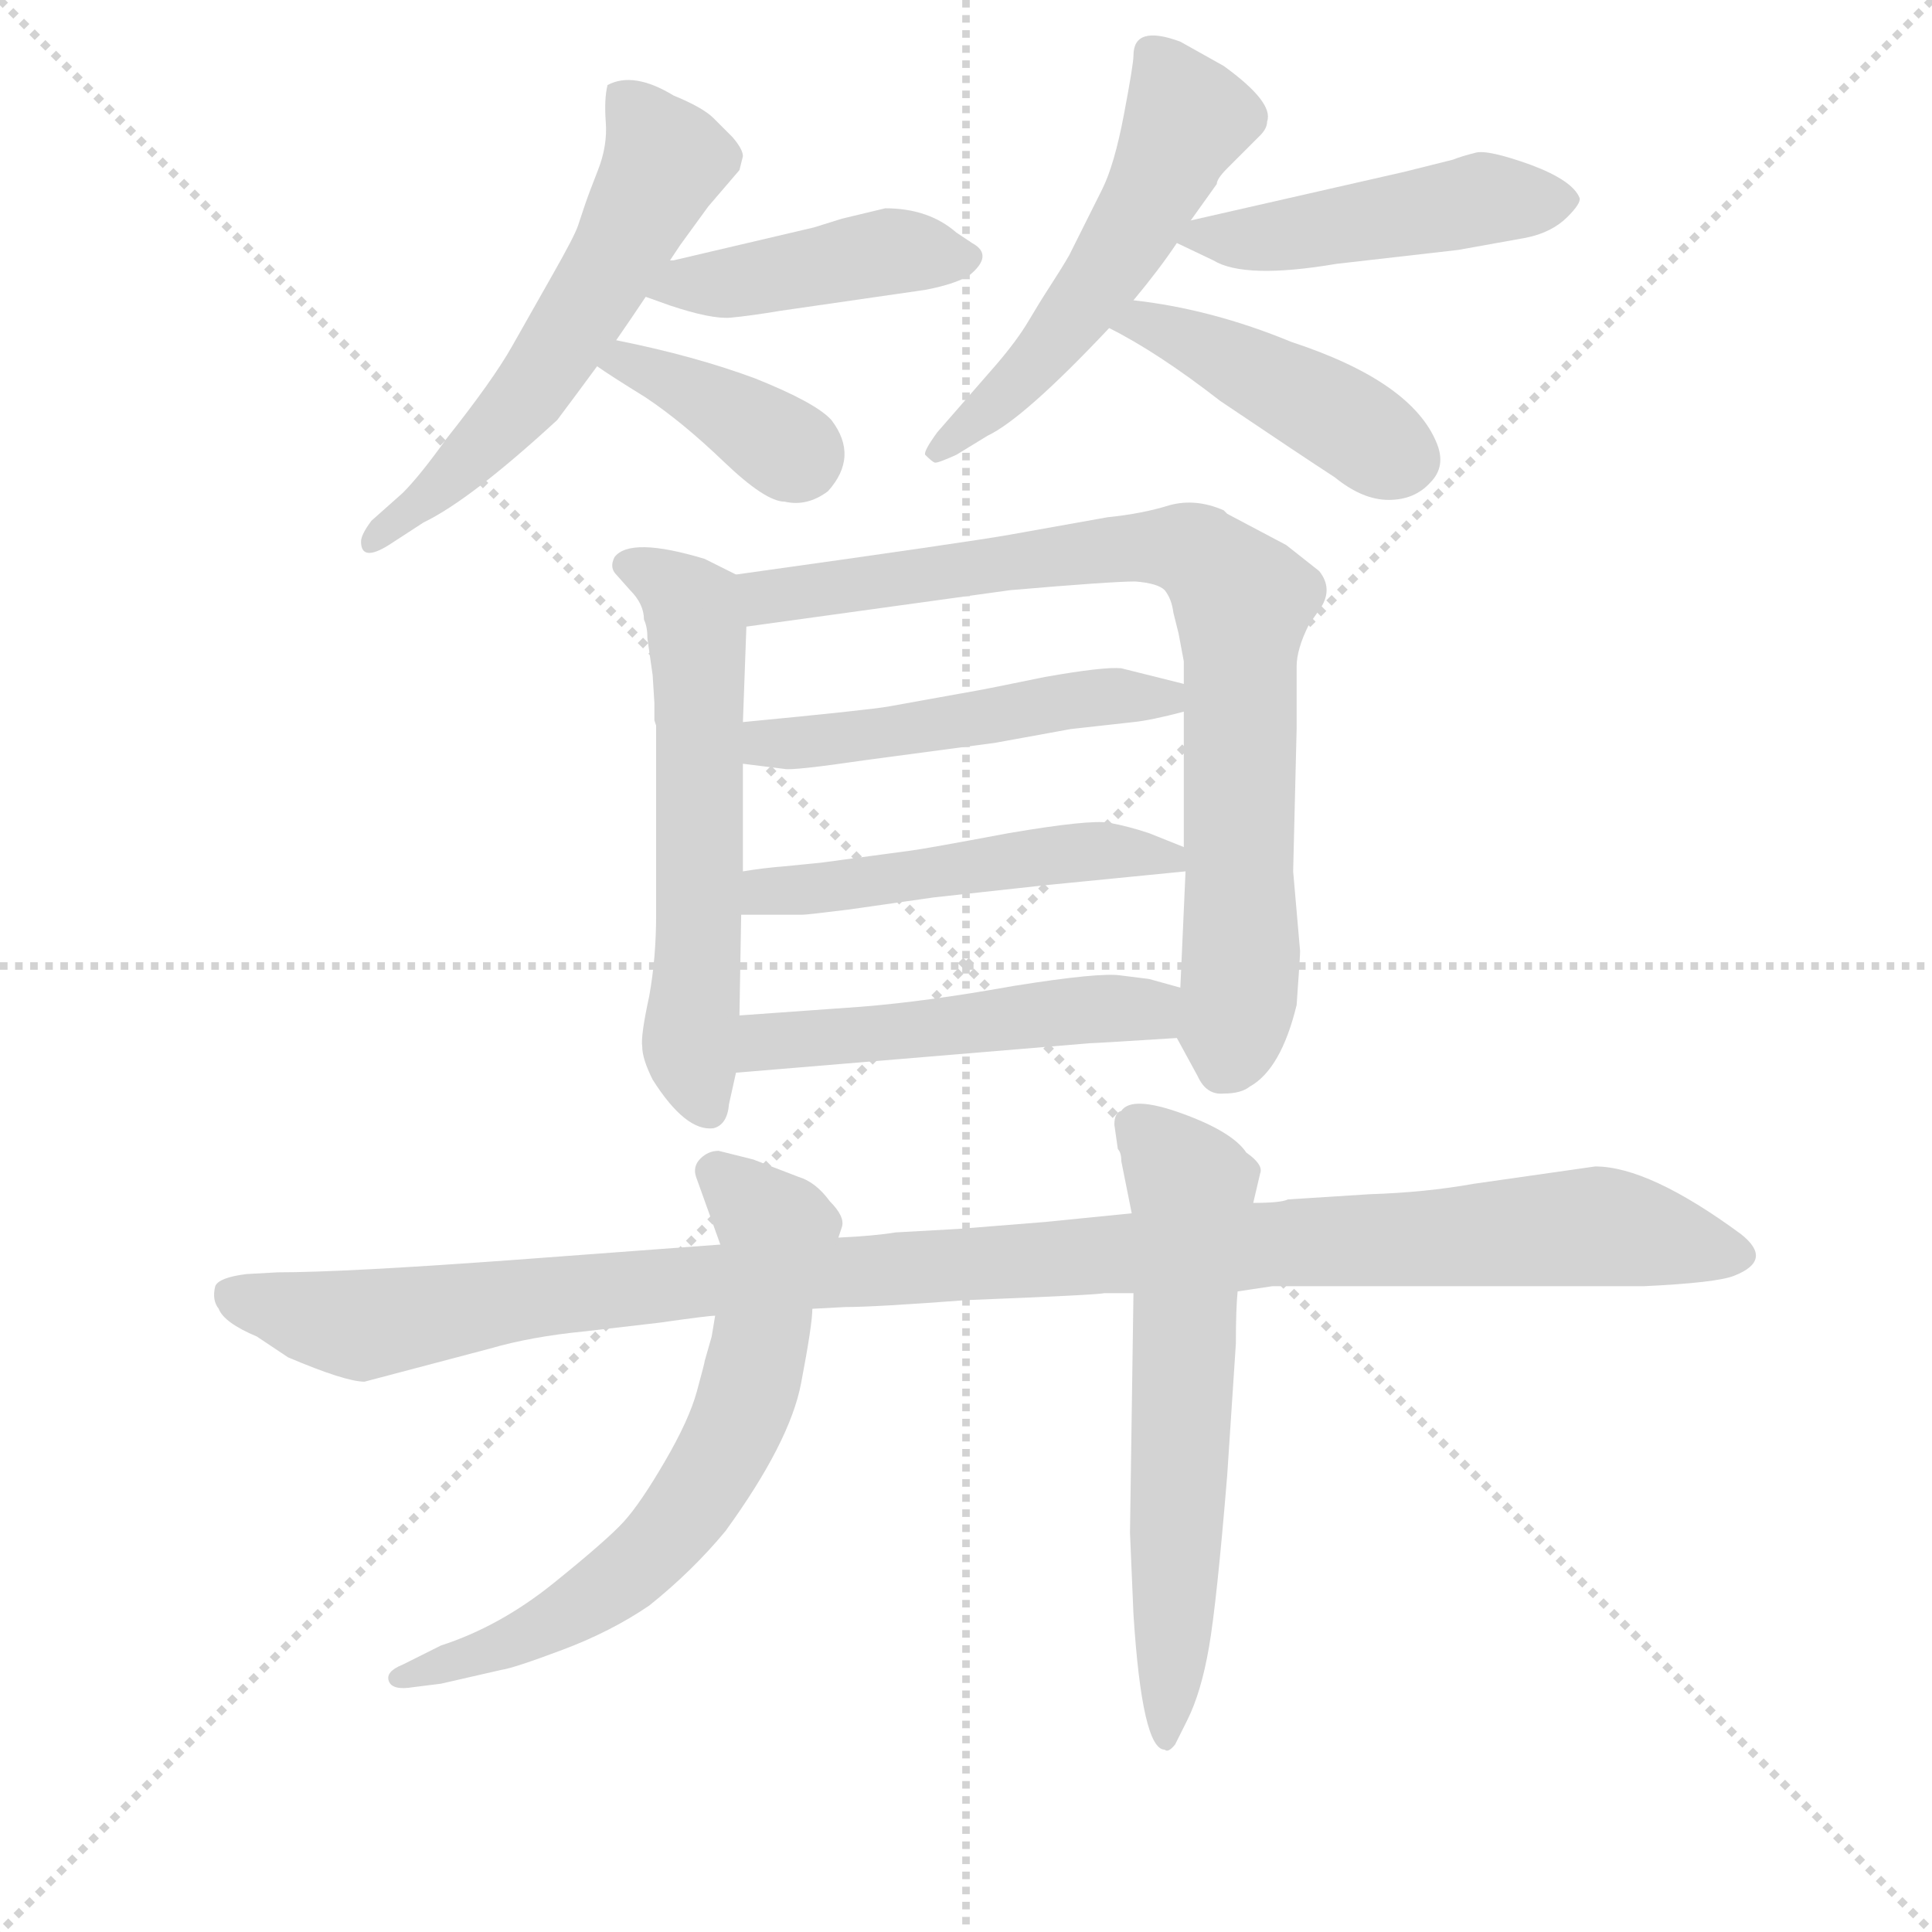 <svg version="1.1" viewBox="0 0 1024 1024" xmlns="http://www.w3.org/2000/svg">
  <g stroke="lightgray" stroke-dasharray="1,1" stroke-width="1" transform="scale(4, 4)">
    <line x1="0" y1="0" x2="256" y2="256"></line>
    <line x1="256" y1="0" x2="0" y2="256"></line>
    <line x1="128" y1="0" x2="128" y2="256"></line>
    <line x1="0" y1="128" x2="256" y2="128"></line>
  </g>
<g transform="scale(0.92, -0.92) translate(60, -900)">
   <style type="text/css">
    @keyframes keyframes0 {
      from {
       stroke: blue;
       stroke-dashoffset: 579;
       stroke-width: 128;
       }
       65% {
       animation-timing-function: step-end;
       stroke: blue;
       stroke-dashoffset: 0;
       stroke-width: 128;
       }
       to {
       stroke: black;
       stroke-width: 1024;
       }
       }
       #make-me-a-hanzi-animation-0 {
         animation: keyframes0 0.721s both;
         animation-delay: 0s;
         animation-timing-function: linear;
       }
    @keyframes keyframes1 {
      from {
       stroke: blue;
       stroke-dashoffset: 434;
       stroke-width: 128;
       }
       59% {
       animation-timing-function: step-end;
       stroke: blue;
       stroke-dashoffset: 0;
       stroke-width: 128;
       }
       to {
       stroke: black;
       stroke-width: 1024;
       }
       }
       #make-me-a-hanzi-animation-1 {
         animation: keyframes1 0.603s both;
         animation-delay: 0.721s;
         animation-timing-function: linear;
       }
    @keyframes keyframes2 {
      from {
       stroke: blue;
       stroke-dashoffset: 379;
       stroke-width: 128;
       }
       55% {
       animation-timing-function: step-end;
       stroke: blue;
       stroke-dashoffset: 0;
       stroke-width: 128;
       }
       to {
       stroke: black;
       stroke-width: 1024;
       }
       }
       #make-me-a-hanzi-animation-2 {
         animation: keyframes2 0.558s both;
         animation-delay: 1.324s;
         animation-timing-function: linear;
       }
    @keyframes keyframes3 {
      from {
       stroke: blue;
       stroke-dashoffset: 534;
       stroke-width: 128;
       }
       63% {
       animation-timing-function: step-end;
       stroke: blue;
       stroke-dashoffset: 0;
       stroke-width: 128;
       }
       to {
       stroke: black;
       stroke-width: 1024;
       }
       }
       #make-me-a-hanzi-animation-3 {
         animation: keyframes3 0.685s both;
         animation-delay: 1.883s;
         animation-timing-function: linear;
       }
    @keyframes keyframes4 {
      from {
       stroke: blue;
       stroke-dashoffset: 473;
       stroke-width: 128;
       }
       61% {
       animation-timing-function: step-end;
       stroke: blue;
       stroke-dashoffset: 0;
       stroke-width: 128;
       }
       to {
       stroke: black;
       stroke-width: 1024;
       }
       }
       #make-me-a-hanzi-animation-4 {
         animation: keyframes4 0.635s both;
         animation-delay: 2.567s;
         animation-timing-function: linear;
       }
    @keyframes keyframes5 {
      from {
       stroke: blue;
       stroke-dashoffset: 439;
       stroke-width: 128;
       }
       59% {
       animation-timing-function: step-end;
       stroke: blue;
       stroke-dashoffset: 0;
       stroke-width: 128;
       }
       to {
       stroke: black;
       stroke-width: 1024;
       }
       }
       #make-me-a-hanzi-animation-5 {
         animation: keyframes5 0.607s both;
         animation-delay: 3.202s;
         animation-timing-function: linear;
       }
    @keyframes keyframes6 {
      from {
       stroke: blue;
       stroke-dashoffset: 592;
       stroke-width: 128;
       }
       66% {
       animation-timing-function: step-end;
       stroke: blue;
       stroke-dashoffset: 0;
       stroke-width: 128;
       }
       to {
       stroke: black;
       stroke-width: 1024;
       }
       }
       #make-me-a-hanzi-animation-6 {
         animation: keyframes6 0.732s both;
         animation-delay: 3.81s;
         animation-timing-function: linear;
       }
    @keyframes keyframes7 {
      from {
       stroke: blue;
       stroke-dashoffset: 824;
       stroke-width: 128;
       }
       73% {
       animation-timing-function: step-end;
       stroke: blue;
       stroke-dashoffset: 0;
       stroke-width: 128;
       }
       to {
       stroke: black;
       stroke-width: 1024;
       }
       }
       #make-me-a-hanzi-animation-7 {
         animation: keyframes7 0.921s both;
         animation-delay: 4.541s;
         animation-timing-function: linear;
       }
    @keyframes keyframes8 {
      from {
       stroke: blue;
       stroke-dashoffset: 503;
       stroke-width: 128;
       }
       62% {
       animation-timing-function: step-end;
       stroke: blue;
       stroke-dashoffset: 0;
       stroke-width: 128;
       }
       to {
       stroke: black;
       stroke-width: 1024;
       }
       }
       #make-me-a-hanzi-animation-8 {
         animation: keyframes8 0.659s both;
         animation-delay: 5.462s;
         animation-timing-function: linear;
       }
    @keyframes keyframes9 {
      from {
       stroke: blue;
       stroke-dashoffset: 504;
       stroke-width: 128;
       }
       62% {
       animation-timing-function: step-end;
       stroke: blue;
       stroke-dashoffset: 0;
       stroke-width: 128;
       }
       to {
       stroke: black;
       stroke-width: 1024;
       }
       }
       #make-me-a-hanzi-animation-9 {
         animation: keyframes9 0.66s both;
         animation-delay: 6.121s;
         animation-timing-function: linear;
       }
    @keyframes keyframes10 {
      from {
       stroke: blue;
       stroke-dashoffset: 505;
       stroke-width: 128;
       }
       62% {
       animation-timing-function: step-end;
       stroke: blue;
       stroke-dashoffset: 0;
       stroke-width: 128;
       }
       to {
       stroke: black;
       stroke-width: 1024;
       }
       }
       #make-me-a-hanzi-animation-10 {
         animation: keyframes10 0.661s both;
         animation-delay: 6.781s;
         animation-timing-function: linear;
       }
    @keyframes keyframes11 {
      from {
       stroke: blue;
       stroke-dashoffset: 1129;
       stroke-width: 128;
       }
       79% {
       animation-timing-function: step-end;
       stroke: blue;
       stroke-dashoffset: 0;
       stroke-width: 128;
       }
       to {
       stroke: black;
       stroke-width: 1024;
       }
       }
       #make-me-a-hanzi-animation-11 {
         animation: keyframes11 1.169s both;
         animation-delay: 7.442s;
         animation-timing-function: linear;
       }
    @keyframes keyframes12 {
      from {
       stroke: blue;
       stroke-dashoffset: 670;
       stroke-width: 128;
       }
       69% {
       animation-timing-function: step-end;
       stroke: blue;
       stroke-dashoffset: 0;
       stroke-width: 128;
       }
       to {
       stroke: black;
       stroke-width: 1024;
       }
       }
       #make-me-a-hanzi-animation-12 {
         animation: keyframes12 0.795s both;
         animation-delay: 8.611s;
         animation-timing-function: linear;
       }
    @keyframes keyframes13 {
      from {
       stroke: blue;
       stroke-dashoffset: 619;
       stroke-width: 128;
       }
       67% {
       animation-timing-function: step-end;
       stroke: blue;
       stroke-dashoffset: 0;
       stroke-width: 128;
       }
       to {
       stroke: black;
       stroke-width: 1024;
       }
       }
       #make-me-a-hanzi-animation-13 {
         animation: keyframes13 0.754s both;
         animation-delay: 9.406s;
         animation-timing-function: linear;
       }
</style>
<path d="M 295.0 704.0 Q 304.0 717.0 312.0 729.0 L 326.0 750.0 L 332.0 759.0 L 348.0 781.0 L 366.0 802.0 L 368.0 810.0 Q 368.0 814.0 362.0 821.0 L 351.0 832.0 Q 345.0 838.0 328.0 845.0 Q 305.0 859.0 290.0 851.0 Q 288.0 843.0 289.0 829.5 Q 290.0 816.0 284.5 802.0 Q 279.0 788.0 277.0 782.0 Q 275.0 776.0 273.0 770.0 Q 271.0 764.0 258.5 742.0 Q 246.0 720.0 235.0 700.5 Q 224.0 681.0 197.0 647.0 Q 182.0 626.0 172.0 616.0 L 154.0 600.0 Q 148.0 592.0 148.0 588.0 Q 148.0 576.0 164.0 586.0 L 184.0 599.0 Q 211.0 612.0 261.0 658.0 Q 273.0 674.0 284.0 689.0 L 295.0 704.0 Z" fill="lightgray"></path> 
<path d="M 312.0 729.0 L 326.0 724.0 Q 350.0 716.0 361.0 717.0 Q 372.0 718.0 390.0 721.0 L 473.0 733.0 Q 489.0 736.0 498.0 741.0 Q 513.0 753.0 500.0 760.0 Q 494.0 764.0 491.0 766.0 Q 475.0 780.0 450.0 780.0 L 425.0 774.0 L 409.0 769.0 L 328.0 750.0 L 326.0 750.0 C 296.0 745.0 284.0 739.0 312.0 729.0 Z" fill="lightgray"></path> 
<path d="M 284.0 689.0 Q 291.0 684.0 312.0 671.0 Q 333.0 657.0 357.0 634.0 Q 381.0 611.0 392.0 611.0 Q 405.0 608.0 417.0 617.0 Q 435.0 637.0 419.0 658.0 Q 410.0 668.0 375.0 682.0 Q 340.0 695.0 295.0 704.0 C 266.0 710.0 259.0 706.0 284.0 689.0 Z" fill="lightgray"></path> 
<path d="M 593.0 868.0 Q 593.0 863.0 587.5 834.0 Q 582.0 805.0 575.0 791.0 L 556.0 753.0 Q 552.0 746.0 545.5 736.0 Q 539.0 726.0 532.5 715.0 Q 526.0 704.0 514.0 690.0 L 480.0 651.0 Q 472.0 640.0 473.0 638.0 Q 477.0 634.0 478.5 633.5 Q 480.0 633.0 491.0 638.0 L 509.0 649.0 Q 530.0 659.0 579.0 711.0 L 593.0 727.0 Q 608.0 745.0 618.0 760.0 L 626.0 773.0 L 641.0 794.0 Q 641.0 797.0 647.0 803.0 L 666.0 822.0 Q 670.0 826.0 670.0 830.0 Q 674.0 841.0 645.0 862.0 L 620.0 876.0 Q 593.0 886.0 593.0 868.0 Z" fill="lightgray"></path> 
<path d="M 618.0 760.0 L 639.0 750.0 Q 657.0 739.0 710.0 748.0 L 780.0 756.0 L 819.0 763.0 Q 834.0 766.0 843.0 775.0 Q 851.0 783.0 850.0 786.0 Q 846.0 796.0 822.0 805.0 Q 797.0 814.0 790.0 812.0 Q 782.0 810.0 777.0 808.0 L 749.0 801.0 L 626.0 773.0 C 602.0 768.0 602.0 768.0 618.0 760.0 Z" fill="lightgray"></path> 
<path d="M 579.0 711.0 Q 607.0 697.0 643.0 669.0 Q 689.0 638.0 709.0 625.0 Q 725.0 612.0 740.0 612.0 Q 755.0 612.0 764.0 622.0 Q 773.0 631.0 768.0 644.0 Q 754.0 680.0 684.0 703.0 Q 638.0 722.0 593.0 727.0 C 563.0 731.0 552.0 725.0 579.0 711.0 Z" fill="lightgray"></path> 
<path d="M 303.0 560.0 Q 311.0 552.0 311.0 543.0 Q 313.0 539.0 313.0 532.0 L 316.0 511.0 L 317.0 495.0 L 317.0 485.0 L 318.0 482.0 L 318.0 373.0 Q 318.0 348.0 314.0 326.0 Q 309.0 303.0 310.0 297.0 Q 310.0 290.0 316.0 278.0 Q 335.0 248.0 351.0 250.0 Q 359.0 252.0 360.0 264.0 L 364.0 282.0 L 366.0 315.0 L 367.0 373.0 L 368.0 398.0 L 368.0 460.0 L 368.0 484.0 L 370.0 539.0 C 371.0 566.0 371.0 566.0 364.0 569.0 L 346.0 578.0 Q 303.0 591.0 294.0 579.0 Q 291.0 573.0 295.0 569.0 L 303.0 560.0 Z" fill="lightgray"></path> 
<path d="M 618.0 302.0 L 630.0 280.0 Q 635.0 269.0 645.0 270.0 Q 655.0 270.0 660.0 274.0 Q 678.0 284.0 687.0 321.0 Q 689.0 349.0 689.0 352.0 L 685.0 398.0 L 687.0 480.0 L 687.0 516.0 Q 687.0 526.0 694.0 540.0 L 701.0 550.0 Q 708.0 561.0 700.0 571.0 L 681.0 586.0 L 647.0 604.0 L 645.0 606.0 Q 629.0 613.0 614.0 609.0 Q 598.0 604.0 578.0 602.0 L 522.0 592.0 Q 500.0 588.0 364.0 569.0 C 334.0 565.0 340.0 535.0 370.0 539.0 L 522.0 560.0 Q 580.0 565.0 594.0 565.0 Q 607.0 564.0 611.0 560.0 Q 615.0 555.0 616.0 547.0 L 619.0 535.0 L 622.0 519.0 L 622.0 506.0 L 622.0 490.0 L 622.0 412.0 L 623.0 398.0 L 620.0 331.0 C 619.0 301.0 617.0 303.0 618.0 302.0 Z" fill="lightgray"></path> 
<path d="M 622.0 506.0 L 586.0 515.0 Q 576.0 516.0 542.0 510.0 Q 508.0 503.0 502.0 502.0 L 452.0 493.0 Q 441.0 491.0 368.0 484.0 C 338.0 481.0 338.0 464.0 368.0 460.0 L 392.0 457.0 Q 397.0 456.0 438.0 462.0 L 513.0 472.0 L 557.0 480.0 L 593.0 484.0 Q 603.0 485.0 622.0 490.0 C 651.0 497.0 651.0 499.0 622.0 506.0 Z" fill="lightgray"></path> 
<path d="M 393.0 401.0 Q 380.0 400.0 368.0 398.0 C 338.0 394.0 337.0 373.0 367.0 373.0 L 402.0 373.0 Q 405.0 373.0 429.0 376.0 L 478.0 383.0 L 542.0 390.0 L 623.0 398.0 C 650.0 401.0 650.0 401.0 622.0 412.0 L 602.0 420.0 Q 590.0 424.0 579.0 426.0 Q 568.0 428.0 521.0 420.0 Q 473.0 411.0 465.0 410.0 L 413.0 403.0 L 393.0 401.0 Z" fill="lightgray"></path> 
<path d="M 364.0 282.0 L 568.0 299.0 Q 571.0 299.0 618.0 302.0 C 648.0 304.0 649.0 323.0 620.0 331.0 L 602.0 336.0 L 586.0 338.0 Q 574.0 340.0 524.0 332.0 Q 474.0 323.0 436.0 320.0 L 366.0 315.0 C 336.0 313.0 334.0 280.0 364.0 282.0 Z" fill="lightgray"></path> 
<path d="M 887.0 159.0 Q 929.0 161.0 939.0 165.0 Q 962.0 174.0 943.0 189.0 Q 890.0 228.0 859.0 228.0 L 789.0 218.0 Q 761.0 213.0 729.0 212.0 L 682.0 209.0 Q 678.0 207.0 662.0 207.0 L 592.0 201.0 L 542.0 196.0 L 492.0 192.0 L 456.0 190.0 Q 444.0 188.0 423.0 187.0 L 355.0 183.0 L 234.0 174.0 Q 138.0 167.0 100.0 167.0 L 82.0 166.0 Q 66.0 164.0 64.0 159.0 Q 62.0 151.0 66.0 146.0 Q 69.0 138.0 88.0 130.0 L 106.0 118.0 Q 139.0 104.0 150.0 104.0 L 222.0 123.0 Q 246.0 130.0 277.0 133.0 L 320.0 138.0 Q 348.0 142.0 352.0 142.0 L 408.0 146.0 L 427.0 147.0 Q 444.0 147.0 497.0 151.0 Q 573.0 154.0 576.0 155.0 L 593.0 155.0 L 653.0 156.0 L 673.0 159.0 L 887.0 159.0 Z" fill="lightgray"></path> 
<path d="M 423.0 187.0 L 425.0 193.0 Q 427.0 199.0 418.0 208.0 Q 410.0 219.0 400.0 222.0 L 374.0 232.0 L 354.0 237.0 Q 348.0 237.0 343.5 232.5 Q 339.0 228.0 341.0 222.0 L 355.0 183.0 L 352.0 142.0 L 350.0 130.0 L 346.0 116.0 Q 346.0 115.0 341.5 98.5 Q 337.0 82.0 323.0 58.0 Q 309.0 34.0 299.5 23.5 Q 290.0 13.0 259.0 -12.0 Q 228.0 -37.0 194.0 -48.0 L 172.0 -59.0 Q 162.0 -63.0 164.0 -68.5 Q 166.0 -74.0 178.0 -72.0 L 194.0 -70.0 L 229.0 -62.0 Q 236.0 -61.0 264.0 -50.5 Q 292.0 -40.0 314.0 -25.0 Q 339.0 -5.0 358.0 18.0 Q 395.0 69.0 401.5 103.0 Q 408.0 137.0 408.0 146.0 L 423.0 187.0 Z" fill="lightgray"></path> 
<path d="M 662.0 207.0 L 666.0 224.0 Q 668.0 229.0 658.0 236.0 Q 650.0 248.0 621.0 258.5 Q 592.0 269.0 586.0 260.0 Q 582.0 259.0 582.0 252.0 L 584.0 238.0 Q 586.0 236.0 586.0 231.0 L 592.0 201.0 L 593.0 155.0 L 591.0 17.0 L 593.0 -30.0 Q 598.0 -108.0 611.0 -108.0 Q 613.0 -110.0 617.0 -105.0 L 624.0 -91.0 Q 632.0 -75.0 636.5 -49.0 Q 641.0 -23.0 647.0 50.0 L 652.0 126.0 Q 652.0 146.0 653.0 156.0 L 662.0 207.0 Z" fill="lightgray"></path> 
      <clipPath id="make-me-a-hanzi-clip-0">
      <path d="M 295.0 704.0 Q 304.0 717.0 312.0 729.0 L 326.0 750.0 L 332.0 759.0 L 348.0 781.0 L 366.0 802.0 L 368.0 810.0 Q 368.0 814.0 362.0 821.0 L 351.0 832.0 Q 345.0 838.0 328.0 845.0 Q 305.0 859.0 290.0 851.0 Q 288.0 843.0 289.0 829.5 Q 290.0 816.0 284.5 802.0 Q 279.0 788.0 277.0 782.0 Q 275.0 776.0 273.0 770.0 Q 271.0 764.0 258.5 742.0 Q 246.0 720.0 235.0 700.5 Q 224.0 681.0 197.0 647.0 Q 182.0 626.0 172.0 616.0 L 154.0 600.0 Q 148.0 592.0 148.0 588.0 Q 148.0 576.0 164.0 586.0 L 184.0 599.0 Q 211.0 612.0 261.0 658.0 Q 273.0 674.0 284.0 689.0 L 295.0 704.0 Z" fill="lightgray"></path>
      </clipPath>
      <path clip-path="url(#make-me-a-hanzi-clip-0)" d="M 297.0 845.0 L 323.0 807.0 L 300.0 760.0 L 237.0 665.0 L 156.0 589.0 " fill="none" id="make-me-a-hanzi-animation-0" stroke-dasharray="451 902" stroke-linecap="round"></path>

      <clipPath id="make-me-a-hanzi-clip-1">
      <path d="M 312.0 729.0 L 326.0 724.0 Q 350.0 716.0 361.0 717.0 Q 372.0 718.0 390.0 721.0 L 473.0 733.0 Q 489.0 736.0 498.0 741.0 Q 513.0 753.0 500.0 760.0 Q 494.0 764.0 491.0 766.0 Q 475.0 780.0 450.0 780.0 L 425.0 774.0 L 409.0 769.0 L 328.0 750.0 L 326.0 750.0 C 296.0 745.0 284.0 739.0 312.0 729.0 Z" fill="lightgray"></path>
      </clipPath>
      <path clip-path="url(#make-me-a-hanzi-clip-1)" d="M 321.0 731.0 L 455.0 756.0 L 496.0 751.0 " fill="none" id="make-me-a-hanzi-animation-1" stroke-dasharray="306 612" stroke-linecap="round"></path>

      <clipPath id="make-me-a-hanzi-clip-2">
      <path d="M 284.0 689.0 Q 291.0 684.0 312.0 671.0 Q 333.0 657.0 357.0 634.0 Q 381.0 611.0 392.0 611.0 Q 405.0 608.0 417.0 617.0 Q 435.0 637.0 419.0 658.0 Q 410.0 668.0 375.0 682.0 Q 340.0 695.0 295.0 704.0 C 266.0 710.0 259.0 706.0 284.0 689.0 Z" fill="lightgray"></path>
      </clipPath>
      <path clip-path="url(#make-me-a-hanzi-clip-2)" d="M 290.0 691.0 L 340.0 674.0 L 400.0 637.0 " fill="none" id="make-me-a-hanzi-animation-2" stroke-dasharray="251 502" stroke-linecap="round"></path>

      <clipPath id="make-me-a-hanzi-clip-3">
      <path d="M 593.0 868.0 Q 593.0 863.0 587.5 834.0 Q 582.0 805.0 575.0 791.0 L 556.0 753.0 Q 552.0 746.0 545.5 736.0 Q 539.0 726.0 532.5 715.0 Q 526.0 704.0 514.0 690.0 L 480.0 651.0 Q 472.0 640.0 473.0 638.0 Q 477.0 634.0 478.5 633.5 Q 480.0 633.0 491.0 638.0 L 509.0 649.0 Q 530.0 659.0 579.0 711.0 L 593.0 727.0 Q 608.0 745.0 618.0 760.0 L 626.0 773.0 L 641.0 794.0 Q 641.0 797.0 647.0 803.0 L 666.0 822.0 Q 670.0 826.0 670.0 830.0 Q 674.0 841.0 645.0 862.0 L 620.0 876.0 Q 593.0 886.0 593.0 868.0 Z" fill="lightgray"></path>
      </clipPath>
      <path clip-path="url(#make-me-a-hanzi-clip-3)" d="M 608.0 866.0 L 624.0 832.0 L 600.0 780.0 L 558.0 716.0 L 481.0 642.0 " fill="none" id="make-me-a-hanzi-animation-3" stroke-dasharray="406 812" stroke-linecap="round"></path>

      <clipPath id="make-me-a-hanzi-clip-4">
      <path d="M 618.0 760.0 L 639.0 750.0 Q 657.0 739.0 710.0 748.0 L 780.0 756.0 L 819.0 763.0 Q 834.0 766.0 843.0 775.0 Q 851.0 783.0 850.0 786.0 Q 846.0 796.0 822.0 805.0 Q 797.0 814.0 790.0 812.0 Q 782.0 810.0 777.0 808.0 L 749.0 801.0 L 626.0 773.0 C 602.0 768.0 602.0 768.0 618.0 760.0 Z" fill="lightgray"></path>
      </clipPath>
      <path clip-path="url(#make-me-a-hanzi-clip-4)" d="M 626.0 764.0 L 680.0 764.0 L 791.0 785.0 L 841.0 784.0 " fill="none" id="make-me-a-hanzi-animation-4" stroke-dasharray="345 690" stroke-linecap="round"></path>

      <clipPath id="make-me-a-hanzi-clip-5">
      <path d="M 579.0 711.0 Q 607.0 697.0 643.0 669.0 Q 689.0 638.0 709.0 625.0 Q 725.0 612.0 740.0 612.0 Q 755.0 612.0 764.0 622.0 Q 773.0 631.0 768.0 644.0 Q 754.0 680.0 684.0 703.0 Q 638.0 722.0 593.0 727.0 C 563.0 731.0 552.0 725.0 579.0 711.0 Z" fill="lightgray"></path>
      </clipPath>
      <path clip-path="url(#make-me-a-hanzi-clip-5)" d="M 587.0 711.0 L 599.0 715.0 L 627.0 704.0 L 750.0 636.0 " fill="none" id="make-me-a-hanzi-animation-5" stroke-dasharray="311 622" stroke-linecap="round"></path>

      <clipPath id="make-me-a-hanzi-clip-6">
      <path d="M 303.0 560.0 Q 311.0 552.0 311.0 543.0 Q 313.0 539.0 313.0 532.0 L 316.0 511.0 L 317.0 495.0 L 317.0 485.0 L 318.0 482.0 L 318.0 373.0 Q 318.0 348.0 314.0 326.0 Q 309.0 303.0 310.0 297.0 Q 310.0 290.0 316.0 278.0 Q 335.0 248.0 351.0 250.0 Q 359.0 252.0 360.0 264.0 L 364.0 282.0 L 366.0 315.0 L 367.0 373.0 L 368.0 398.0 L 368.0 460.0 L 368.0 484.0 L 370.0 539.0 C 371.0 566.0 371.0 566.0 364.0 569.0 L 346.0 578.0 Q 303.0 591.0 294.0 579.0 Q 291.0 573.0 295.0 569.0 L 303.0 560.0 Z" fill="lightgray"></path>
      </clipPath>
      <path clip-path="url(#make-me-a-hanzi-clip-6)" d="M 302.0 575.0 L 331.0 560.0 L 341.0 541.0 L 344.0 406.0 L 337.0 299.0 L 348.0 261.0 " fill="none" id="make-me-a-hanzi-animation-6" stroke-dasharray="464 928" stroke-linecap="round"></path>

      <clipPath id="make-me-a-hanzi-clip-7">
      <path d="M 618.0 302.0 L 630.0 280.0 Q 635.0 269.0 645.0 270.0 Q 655.0 270.0 660.0 274.0 Q 678.0 284.0 687.0 321.0 Q 689.0 349.0 689.0 352.0 L 685.0 398.0 L 687.0 480.0 L 687.0 516.0 Q 687.0 526.0 694.0 540.0 L 701.0 550.0 Q 708.0 561.0 700.0 571.0 L 681.0 586.0 L 647.0 604.0 L 645.0 606.0 Q 629.0 613.0 614.0 609.0 Q 598.0 604.0 578.0 602.0 L 522.0 592.0 Q 500.0 588.0 364.0 569.0 C 334.0 565.0 340.0 535.0 370.0 539.0 L 522.0 560.0 Q 580.0 565.0 594.0 565.0 Q 607.0 564.0 611.0 560.0 Q 615.0 555.0 616.0 547.0 L 619.0 535.0 L 622.0 519.0 L 622.0 506.0 L 622.0 490.0 L 622.0 412.0 L 623.0 398.0 L 620.0 331.0 C 619.0 301.0 617.0 303.0 618.0 302.0 Z" fill="lightgray"></path>
      </clipPath>
      <path clip-path="url(#make-me-a-hanzi-clip-7)" d="M 376.0 548.0 L 383.0 558.0 L 560.0 582.0 L 614.0 585.0 L 638.0 574.0 L 656.0 554.0 L 655.0 334.0 L 644.0 285.0 " fill="none" id="make-me-a-hanzi-animation-7" stroke-dasharray="696 1392" stroke-linecap="round"></path>

      <clipPath id="make-me-a-hanzi-clip-8">
      <path d="M 622.0 506.0 L 586.0 515.0 Q 576.0 516.0 542.0 510.0 Q 508.0 503.0 502.0 502.0 L 452.0 493.0 Q 441.0 491.0 368.0 484.0 C 338.0 481.0 338.0 464.0 368.0 460.0 L 392.0 457.0 Q 397.0 456.0 438.0 462.0 L 513.0 472.0 L 557.0 480.0 L 593.0 484.0 Q 603.0 485.0 622.0 490.0 C 651.0 497.0 651.0 499.0 622.0 506.0 Z" fill="lightgray"></path>
      </clipPath>
      <path clip-path="url(#make-me-a-hanzi-clip-8)" d="M 375.0 466.0 L 383.0 473.0 L 425.0 473.0 L 554.0 497.0 L 610.0 497.0 L 615.0 502.0 " fill="none" id="make-me-a-hanzi-animation-8" stroke-dasharray="375 750" stroke-linecap="round"></path>

      <clipPath id="make-me-a-hanzi-clip-9">
      <path d="M 393.0 401.0 Q 380.0 400.0 368.0 398.0 C 338.0 394.0 337.0 373.0 367.0 373.0 L 402.0 373.0 Q 405.0 373.0 429.0 376.0 L 478.0 383.0 L 542.0 390.0 L 623.0 398.0 C 650.0 401.0 650.0 401.0 622.0 412.0 L 602.0 420.0 Q 590.0 424.0 579.0 426.0 Q 568.0 428.0 521.0 420.0 Q 473.0 411.0 465.0 410.0 L 413.0 403.0 L 393.0 401.0 Z" fill="lightgray"></path>
      </clipPath>
      <path clip-path="url(#make-me-a-hanzi-clip-9)" d="M 373.0 379.0 L 381.0 386.0 L 534.0 407.0 L 581.0 410.0 L 616.0 405.0 " fill="none" id="make-me-a-hanzi-animation-9" stroke-dasharray="376 752" stroke-linecap="round"></path>

      <clipPath id="make-me-a-hanzi-clip-10">
      <path d="M 364.0 282.0 L 568.0 299.0 Q 571.0 299.0 618.0 302.0 C 648.0 304.0 649.0 323.0 620.0 331.0 L 602.0 336.0 L 586.0 338.0 Q 574.0 340.0 524.0 332.0 Q 474.0 323.0 436.0 320.0 L 366.0 315.0 C 336.0 313.0 334.0 280.0 364.0 282.0 Z" fill="lightgray"></path>
      </clipPath>
      <path clip-path="url(#make-me-a-hanzi-clip-10)" d="M 371.0 287.0 L 386.0 300.0 L 538.0 317.0 L 601.0 318.0 L 613.0 324.0 " fill="none" id="make-me-a-hanzi-animation-10" stroke-dasharray="377 754" stroke-linecap="round"></path>

      <clipPath id="make-me-a-hanzi-clip-11">
      <path d="M 887.0 159.0 Q 929.0 161.0 939.0 165.0 Q 962.0 174.0 943.0 189.0 Q 890.0 228.0 859.0 228.0 L 789.0 218.0 Q 761.0 213.0 729.0 212.0 L 682.0 209.0 Q 678.0 207.0 662.0 207.0 L 592.0 201.0 L 542.0 196.0 L 492.0 192.0 L 456.0 190.0 Q 444.0 188.0 423.0 187.0 L 355.0 183.0 L 234.0 174.0 Q 138.0 167.0 100.0 167.0 L 82.0 166.0 Q 66.0 164.0 64.0 159.0 Q 62.0 151.0 66.0 146.0 Q 69.0 138.0 88.0 130.0 L 106.0 118.0 Q 139.0 104.0 150.0 104.0 L 222.0 123.0 Q 246.0 130.0 277.0 133.0 L 320.0 138.0 Q 348.0 142.0 352.0 142.0 L 408.0 146.0 L 427.0 147.0 Q 444.0 147.0 497.0 151.0 Q 573.0 154.0 576.0 155.0 L 593.0 155.0 L 653.0 156.0 L 673.0 159.0 L 887.0 159.0 Z" fill="lightgray"></path>
      </clipPath>
      <path clip-path="url(#make-me-a-hanzi-clip-11)" d="M 73.0 154.0 L 150.0 136.0 L 363.0 164.0 L 857.0 194.0 L 939.0 177.0 " fill="none" id="make-me-a-hanzi-animation-11" stroke-dasharray="1001 2002" stroke-linecap="round"></path>

      <clipPath id="make-me-a-hanzi-clip-12">
      <path d="M 423.0 187.0 L 425.0 193.0 Q 427.0 199.0 418.0 208.0 Q 410.0 219.0 400.0 222.0 L 374.0 232.0 L 354.0 237.0 Q 348.0 237.0 343.5 232.5 Q 339.0 228.0 341.0 222.0 L 355.0 183.0 L 352.0 142.0 L 350.0 130.0 L 346.0 116.0 Q 346.0 115.0 341.5 98.5 Q 337.0 82.0 323.0 58.0 Q 309.0 34.0 299.5 23.5 Q 290.0 13.0 259.0 -12.0 Q 228.0 -37.0 194.0 -48.0 L 172.0 -59.0 Q 162.0 -63.0 164.0 -68.5 Q 166.0 -74.0 178.0 -72.0 L 194.0 -70.0 L 229.0 -62.0 Q 236.0 -61.0 264.0 -50.5 Q 292.0 -40.0 314.0 -25.0 Q 339.0 -5.0 358.0 18.0 Q 395.0 69.0 401.5 103.0 Q 408.0 137.0 408.0 146.0 L 423.0 187.0 Z" fill="lightgray"></path>
      </clipPath>
      <path clip-path="url(#make-me-a-hanzi-clip-12)" d="M 353.0 225.0 L 388.0 190.0 L 373.0 104.0 L 353.0 56.0 L 317.0 7.0 L 287.0 -17.0 L 229.0 -48.0 L 172.0 -67.0 " fill="none" id="make-me-a-hanzi-animation-12" stroke-dasharray="542 1084" stroke-linecap="round"></path>

      <clipPath id="make-me-a-hanzi-clip-13">
      <path d="M 662.0 207.0 L 666.0 224.0 Q 668.0 229.0 658.0 236.0 Q 650.0 248.0 621.0 258.5 Q 592.0 269.0 586.0 260.0 Q 582.0 259.0 582.0 252.0 L 584.0 238.0 Q 586.0 236.0 586.0 231.0 L 592.0 201.0 L 593.0 155.0 L 591.0 17.0 L 593.0 -30.0 Q 598.0 -108.0 611.0 -108.0 Q 613.0 -110.0 617.0 -105.0 L 624.0 -91.0 Q 632.0 -75.0 636.5 -49.0 Q 641.0 -23.0 647.0 50.0 L 652.0 126.0 Q 652.0 146.0 653.0 156.0 L 662.0 207.0 Z" fill="lightgray"></path>
      </clipPath>
      <path clip-path="url(#make-me-a-hanzi-clip-13)" d="M 596.0 250.0 L 618.0 228.0 L 627.0 207.0 L 612.0 -102.0 " fill="none" id="make-me-a-hanzi-animation-13" stroke-dasharray="491 982" stroke-linecap="round"></path>

</g>
</svg>
